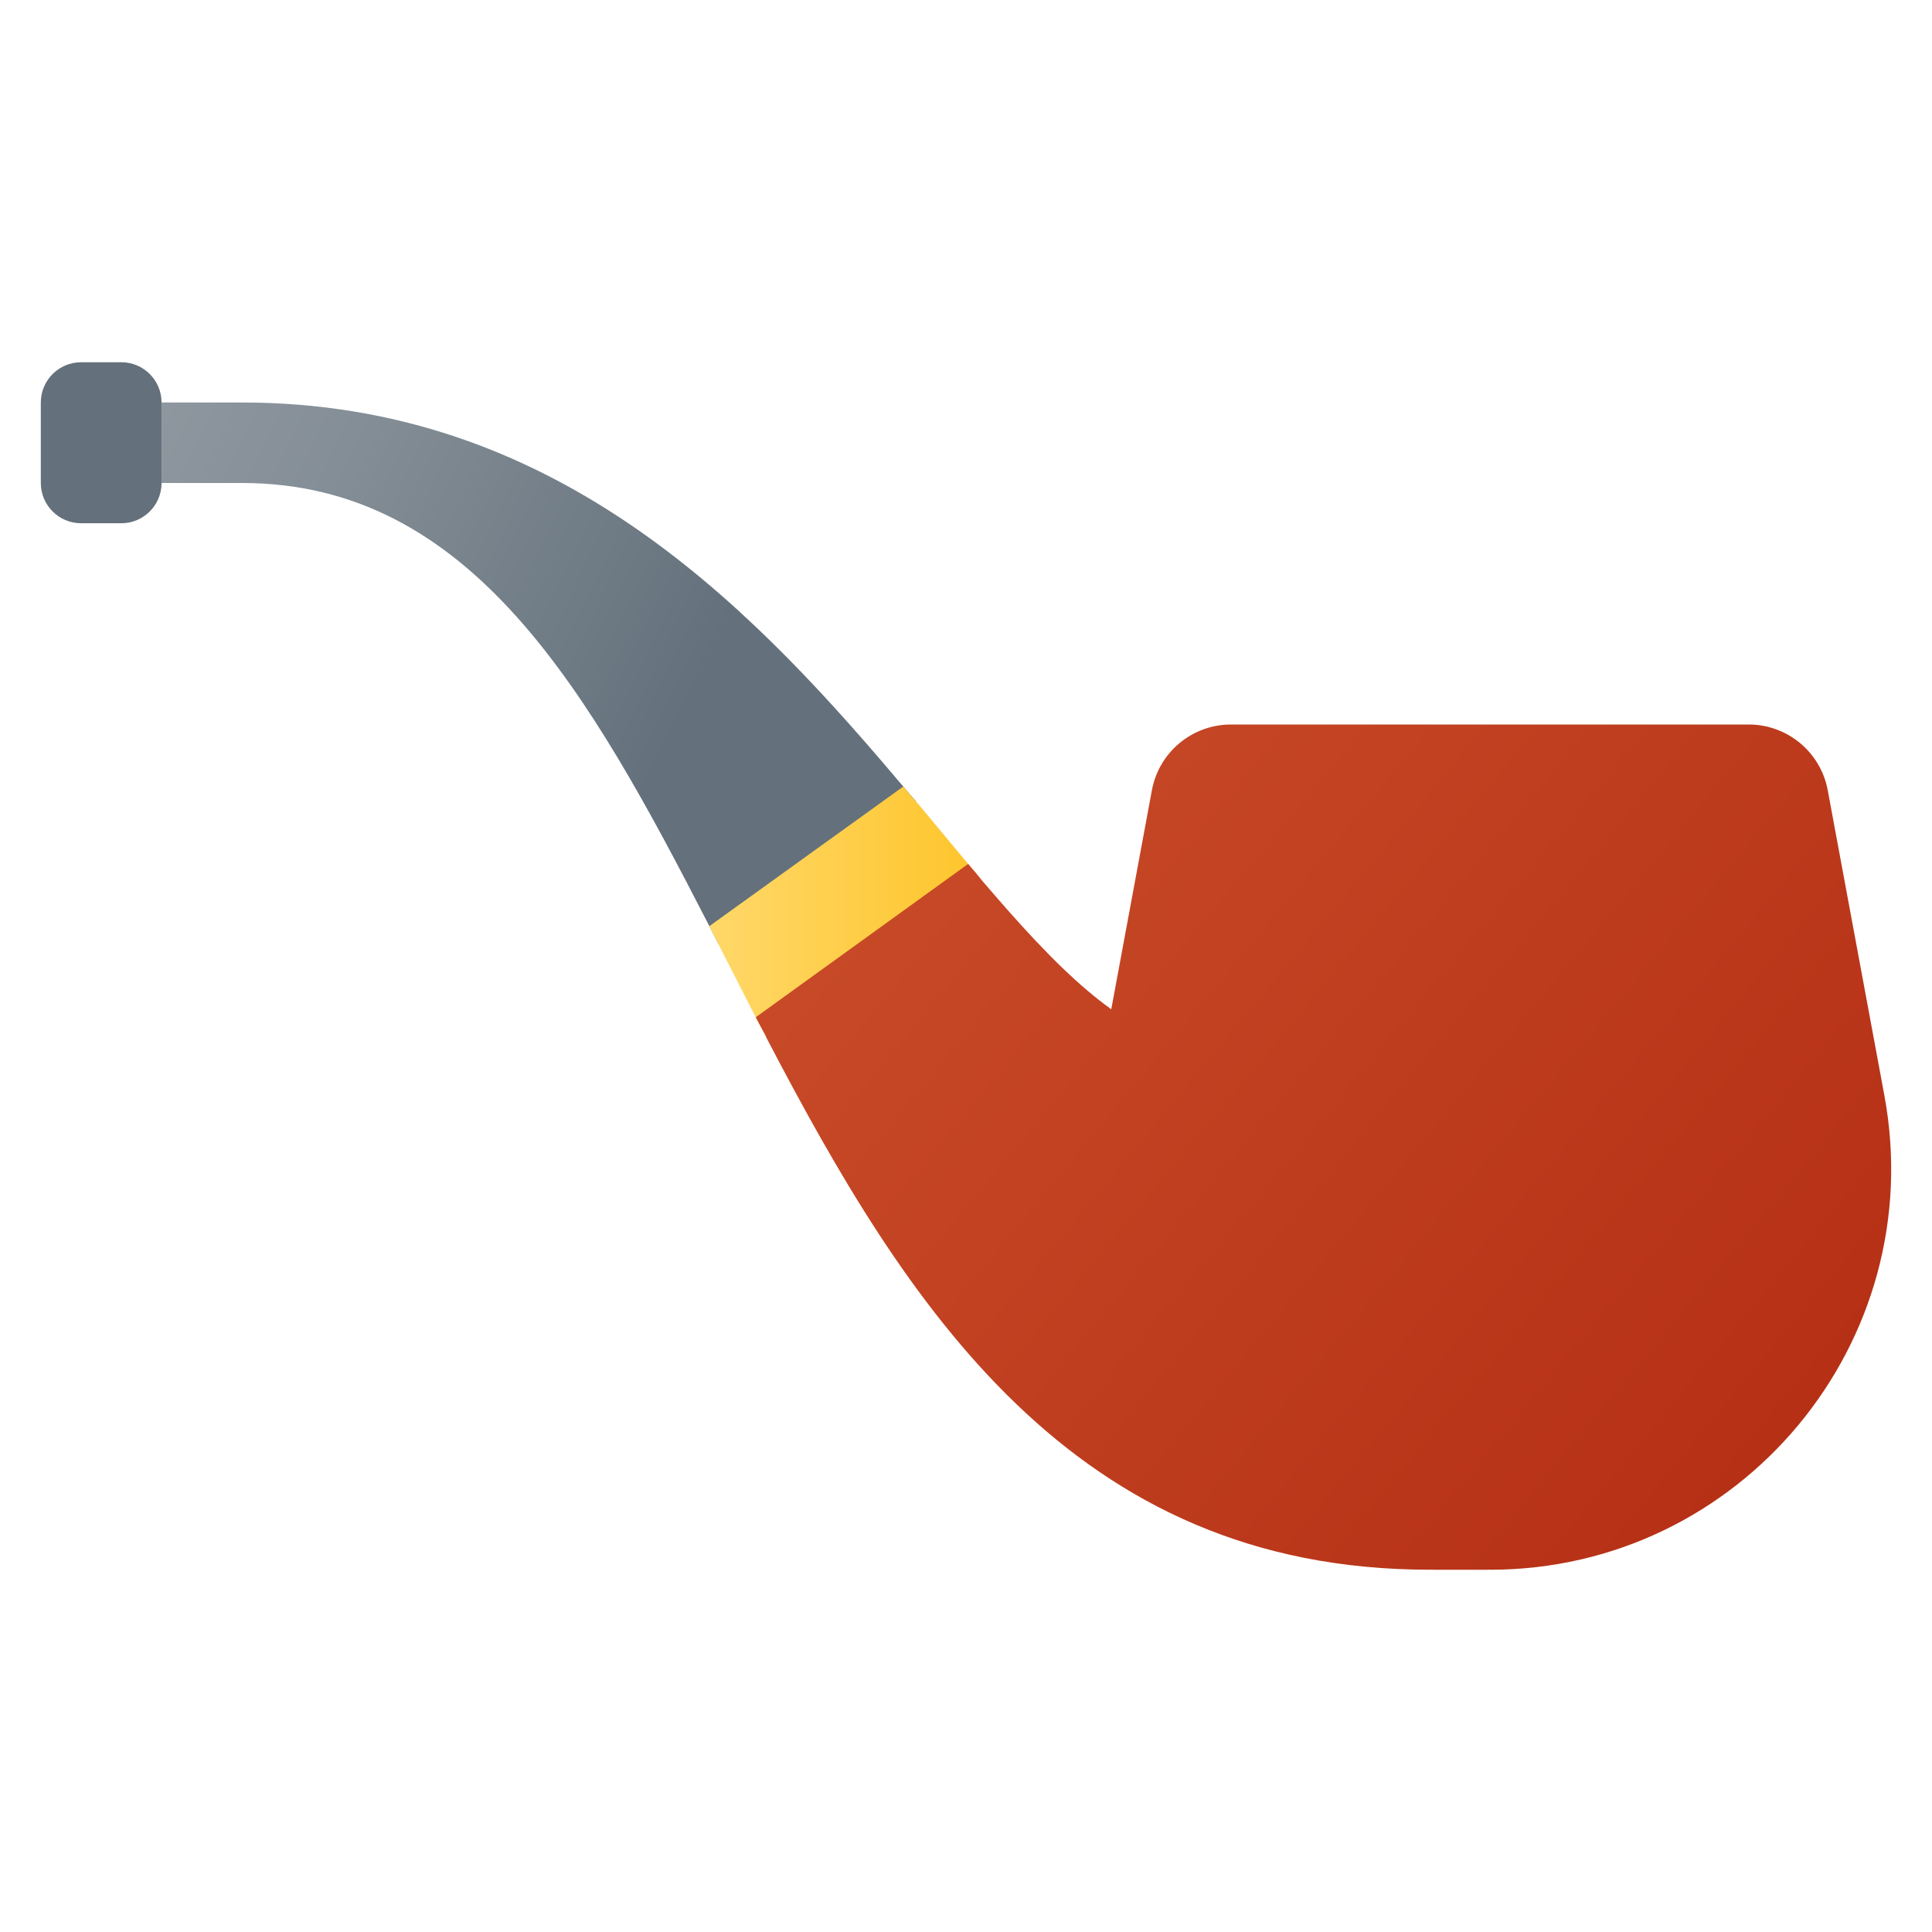 <svg xmlns="http://www.w3.org/2000/svg" viewBox="0 0 48 48"><linearGradient id="7kbojUAXdokLqkTLC2M4ha" x1="2.062" x2="16.774" y1="11.082" y2="18.135" gradientUnits="userSpaceOnUse"><stop offset="0" stop-color="#9199a1"/><stop offset=".364" stop-color="#848e96"/><stop offset="1" stop-color="#64717c"/></linearGradient><path fill="url(#7kbojUAXdokLqkTLC2M4ha)" d="M17.644,23.05c0.068,0.136,0.139,0.273,0.208,0.409l4.91-3.545	c-0.109-0.122-0.215-0.247-0.318-0.374c-0.08-0.09-0.17-0.19-0.25-0.29c-3.71-4.37-8.51-9.25-16.18-9.25c-2,0-2,0-2,0v2h2	c5.7,0,8.62,5.19,11.61,11.01C17.634,23.02,17.634,23.04,17.644,23.05z"/><linearGradient id="7kbojUAXdokLqkTLC2M4hb" x1="17.624" x2="24.374" y1="22.63" y2="22.63" gradientUnits="userSpaceOnUse"><stop offset="0" stop-color="#ffd869"/><stop offset="1" stop-color="#fec52b"/></linearGradient><path fill="url(#7kbojUAXdokLqkTLC2M4hb)" d="M24.374,21.85l-5.36,3.87l-0.21-0.39c-0.39-0.77-0.78-1.52-1.16-2.28	c-0.01-0.01-0.01-0.03-0.02-0.04l4.82-3.47c0.13,0.16,0.26,0.32,0.4,0.47c0.44,0.53,0.87,1.05,1.28,1.54	C24.214,21.65,24.294,21.75,24.374,21.85z"/><path fill="#64717c" d="M3.014,13h-1c-0.552,0-1-0.448-1-1v-2c0-0.552,0.448-1,1-1h1c0.552,0,1,0.448,1,1v2	C4.014,12.552,3.566,13,3.014,13z"/><linearGradient id="7kbojUAXdokLqkTLC2M4hc" x1="21.236" x2="44.853" y1="15.307" y2="34.881" gradientUnits="userSpaceOnUse"><stop offset="0" stop-color="#ca4e2a"/><stop offset="1" stop-color="#b63016"/></linearGradient><path fill="url(#7kbojUAXdokLqkTLC2M4hc)" d="M46.816,27.212l-1.406-7.577C45.234,18.687,44.408,18,43.444,18h-12.86	c-0.964,0-1.791,0.687-1.966,1.635l-1.009,5.44c-0.197-0.142-0.395-0.297-0.594-0.466c-0.84-0.71-1.71-1.67-2.64-2.76	c-0.08-0.1-0.16-0.2-0.25-0.3c-0.023-0.027-0.048-0.058-0.071-0.085l-5.277,3.809c0.01,0.019,0.018,0.037,0.028,0.056l0.21,0.39	c0.01,0.02,0.02,0.05,0.03,0.07c3.47,6.65,7.6,13.21,16.47,13.21c0.03,0,0.058-0.002,0.088-0.002V39h1.361v-0.003	c0.017,0,0.034,0.003,0.052,0.003C43.248,39,47.953,33.342,46.816,27.212z"/></svg>